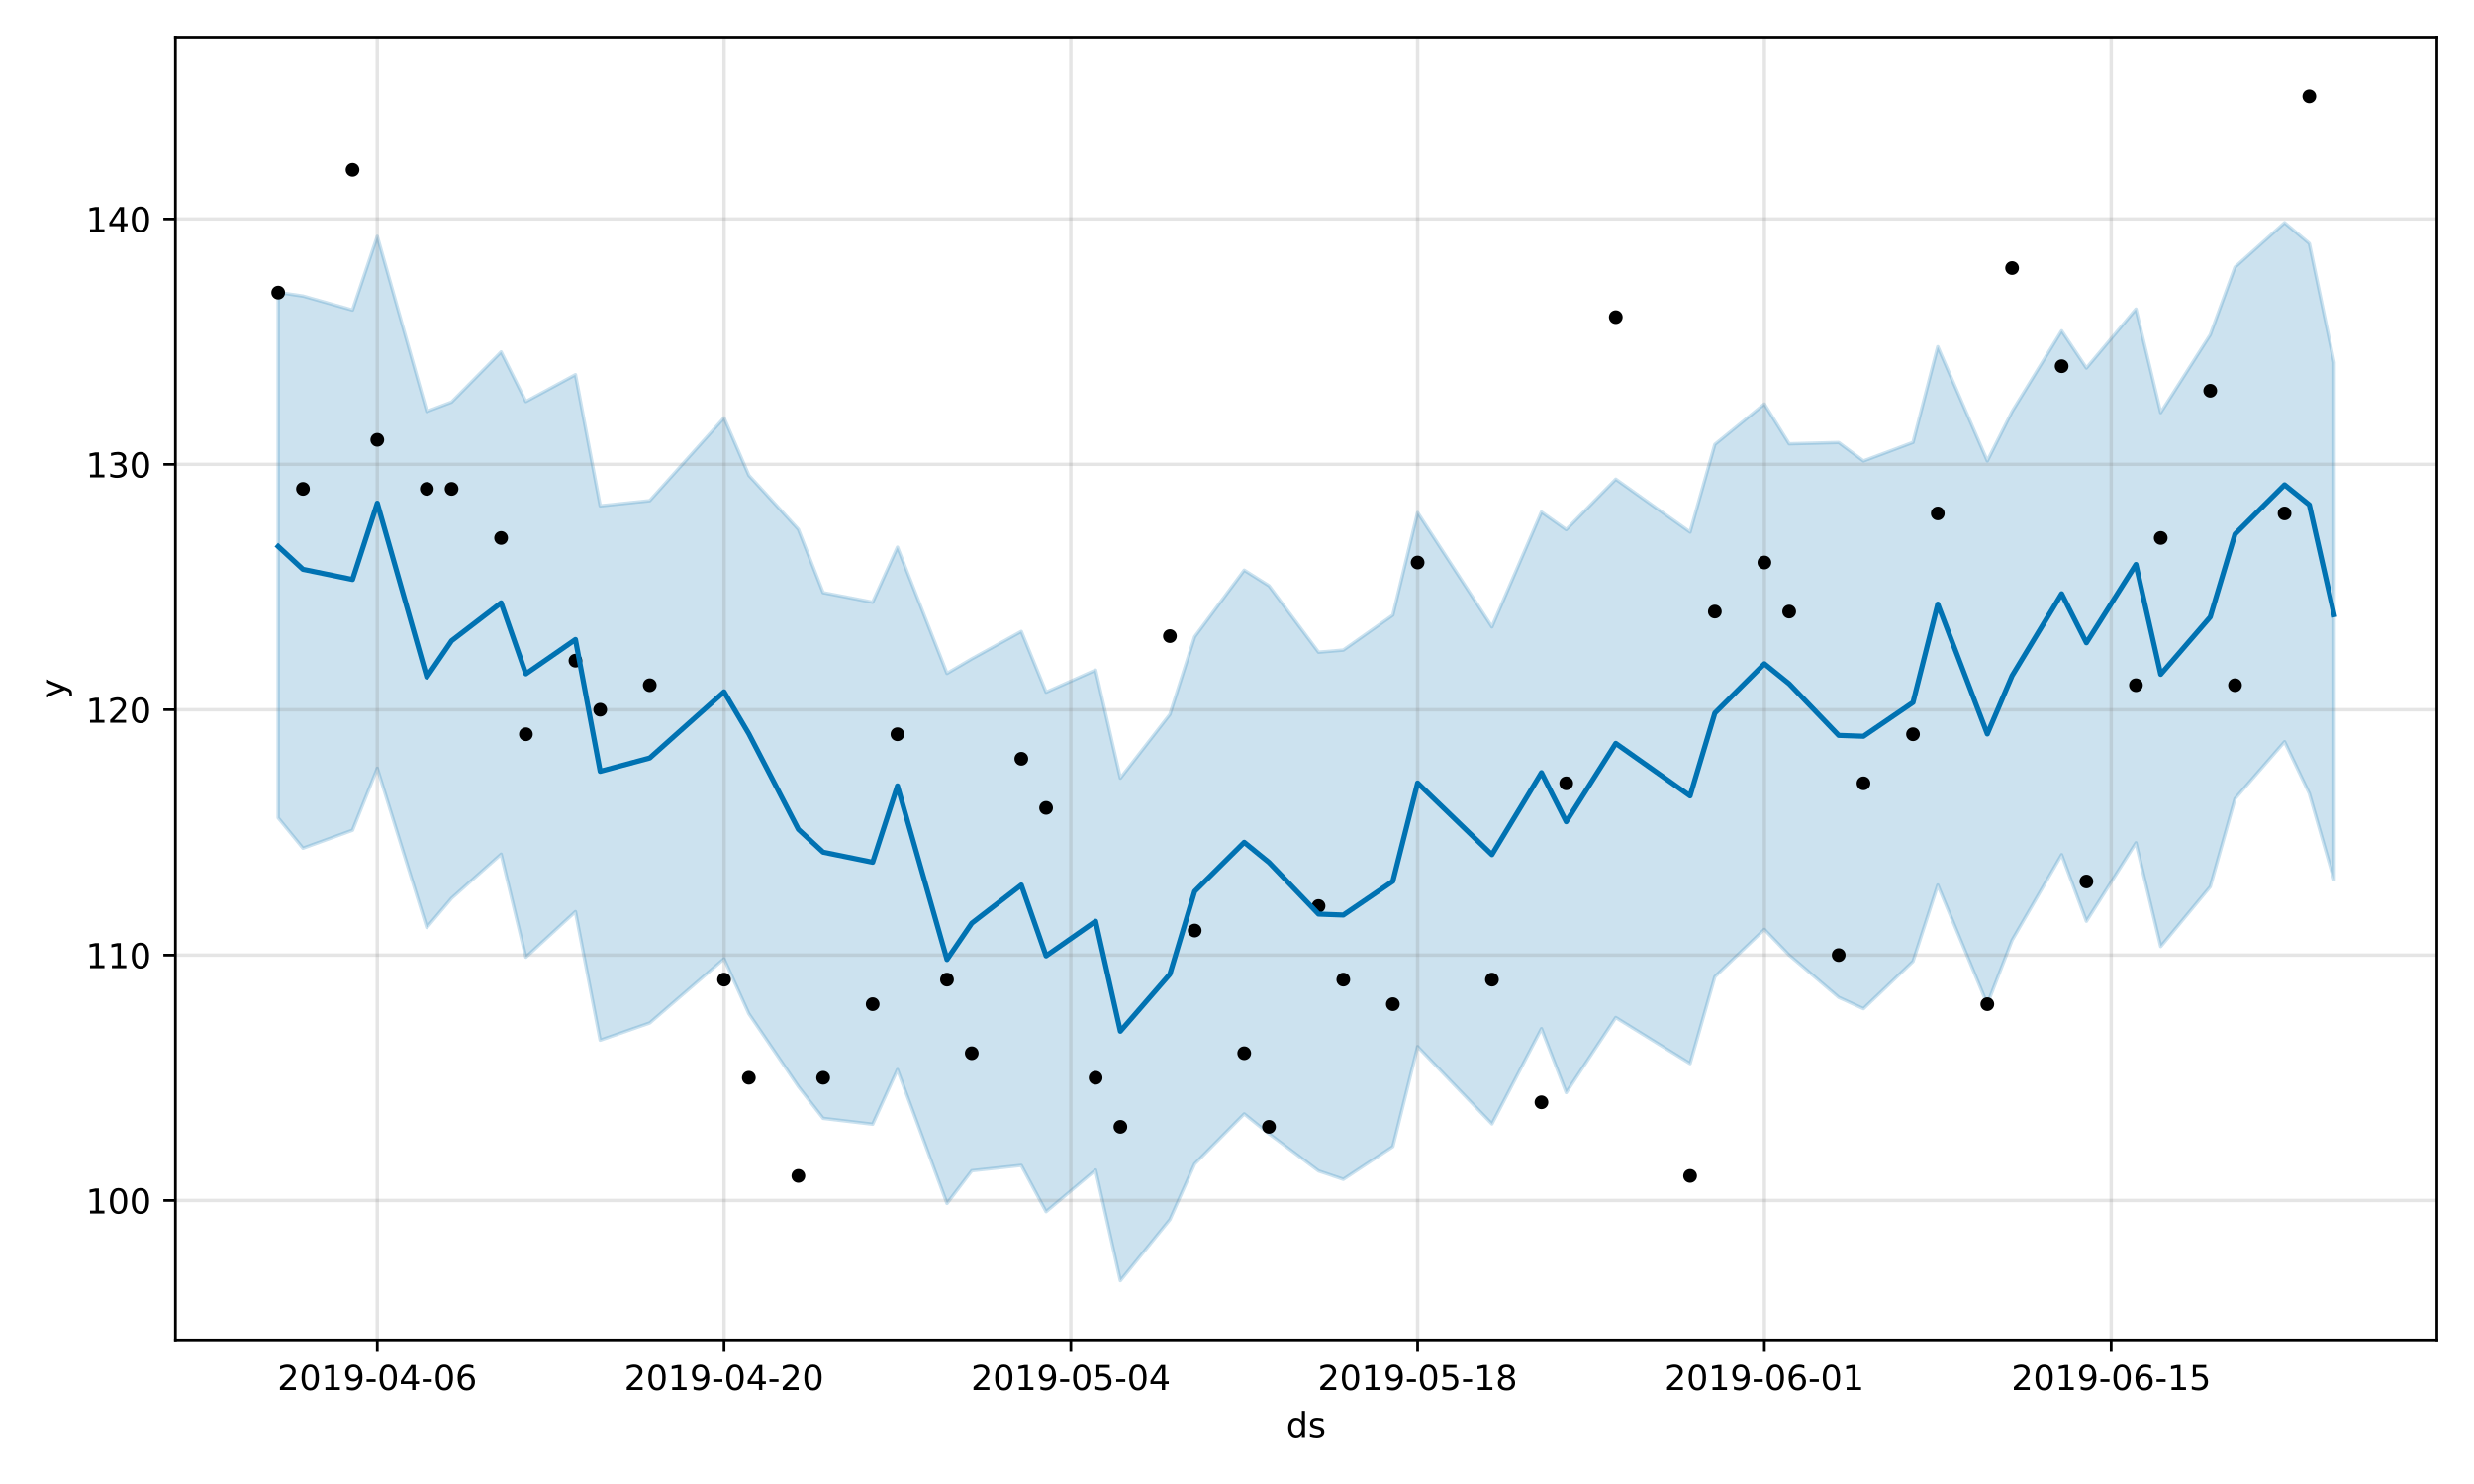 <?xml version="1.0" encoding="utf-8" standalone="no"?>
<!DOCTYPE svg PUBLIC "-//W3C//DTD SVG 1.1//EN"
  "http://www.w3.org/Graphics/SVG/1.1/DTD/svg11.dtd">
<!-- Created with matplotlib (https://matplotlib.org/) -->
<svg height="432pt" version="1.1" viewBox="0 0 720 432" width="720pt" xmlns="http://www.w3.org/2000/svg" xmlns:xlink="http://www.w3.org/1999/xlink">
 <defs>
  <style type="text/css">
*{stroke-linecap:butt;stroke-linejoin:round;}
  </style>
 </defs>
 <g id="figure_1">
  <g id="patch_1">
   <path d="M 0 432 
L 720 432 
L 720 0 
L 0 0 
z
" style="fill:#ffffff;"/>
  </g>
  <g id="axes_1">
   <g id="patch_2">
    <path d="M 51.05 390.04 
L 709.2 390.04 
L 709.2 10.8 
L 51.05 10.8 
z
" style="fill:#ffffff;"/>
   </g>
   <g id="PolyCollection_1">
    <defs>
     <path d="M 80.966 -346.87 
L 80.966 -193.923 
L 88.175 -185.099 
L 102.592 -190.324 
L 109.801 -208.347 
L 124.218 -161.995 
L 131.426 -170.52 
L 145.844 -183.344 
L 153.052 -153.356 
L 167.47 -166.621 
L 174.678 -129.198 
L 189.096 -134.221 
L 210.722 -152.888 
L 217.93 -136.924 
L 232.348 -115.71 
L 239.556 -106.442 
L 253.974 -104.739 
L 261.182 -120.645 
L 275.6 -81.687 
L 282.808 -91.195 
L 297.225 -92.751 
L 304.434 -79.284 
L 318.851 -91.404 
L 326.06 -59.198 
L 340.477 -76.99 
L 347.686 -93.175 
L 362.103 -107.737 
L 369.312 -101.937 
L 383.729 -91.134 
L 390.938 -88.695 
L 405.355 -98.222 
L 412.564 -127.32 
L 434.19 -104.832 
L 448.607 -132.552 
L 455.816 -113.954 
L 470.233 -135.796 
L 491.859 -122.387 
L 499.068 -147.664 
L 513.485 -161.443 
L 520.694 -153.959 
L 535.111 -141.673 
L 542.32 -138.371 
L 556.737 -152.142 
L 563.946 -174.371 
L 578.363 -139.691 
L 585.572 -158.305 
L 599.989 -183.198 
L 607.198 -163.832 
L 621.615 -186.655 
L 628.824 -156.46 
L 643.241 -173.895 
L 650.449 -199.489 
L 664.867 -216.076 
L 672.075 -200.986 
L 679.284 -175.917 
L 679.284 -326.493 
L 679.284 -326.493 
L 672.075 -361.114 
L 664.867 -367.161 
L 650.449 -354.234 
L 643.241 -334.537 
L 628.824 -311.883 
L 621.615 -342.021 
L 607.198 -324.865 
L 599.989 -335.696 
L 585.572 -312.194 
L 578.363 -297.838 
L 563.946 -331.074 
L 556.737 -303.209 
L 542.32 -297.82 
L 535.111 -303.18 
L 520.694 -302.803 
L 513.485 -314.387 
L 499.068 -302.627 
L 491.859 -277.109 
L 470.233 -292.505 
L 455.816 -277.818 
L 448.607 -282.947 
L 434.19 -249.523 
L 412.564 -282.788 
L 405.355 -252.935 
L 390.938 -242.763 
L 383.729 -242.146 
L 369.312 -261.475 
L 362.103 -266.013 
L 347.686 -246.632 
L 340.477 -224.035 
L 326.06 -205.469 
L 318.851 -236.938 
L 304.434 -230.507 
L 297.225 -248.19 
L 282.808 -240.213 
L 275.6 -235.976 
L 261.182 -272.704 
L 253.974 -256.689 
L 239.556 -259.475 
L 232.348 -277.894 
L 217.93 -293.626 
L 210.722 -310.352 
L 189.096 -286.247 
L 174.678 -284.741 
L 167.47 -322.923 
L 153.052 -315.108 
L 145.844 -329.554 
L 131.426 -314.942 
L 124.218 -312.213 
L 109.801 -363.189 
L 102.592 -341.739 
L 88.175 -345.812 
L 80.966 -346.87 
z
" id="mc590ecc61a" style="stroke:#0072b2;stroke-opacity:0.2;"/>
    </defs>
    <g clip-path="url(#p1db5e3e42f)">
     <use style="fill:#0072b2;fill-opacity:0.2;stroke:#0072b2;stroke-opacity:0.2;" x="0" xlink:href="#mc590ecc61a" y="432"/>
    </g>
   </g>
   <g id="matplotlib.axis_1">
    <g id="xtick_1">
     <g id="line2d_1">
      <path clip-path="url(#p1db5e3e42f)" d="M 109.801 390.04 
L 109.801 10.8 
" style="fill:none;stroke:#808080;stroke-linecap:square;stroke-opacity:0.2;"/>
     </g>
     <g id="line2d_2">
      <defs>
       <path d="M 0 0 
L 0 3.5 
" id="m7555c1dd6c" style="stroke:#000000;stroke-width:0.8;"/>
      </defs>
      <g>
       <use style="stroke:#000000;stroke-width:0.8;" x="109.801" xlink:href="#m7555c1dd6c" y="390.04"/>
      </g>
     </g>
     <g id="text_1">
      <!-- 2019-04-06 -->
      <defs>
       <path d="M 19.188 8.297 
L 53.609 8.297 
L 53.609 0 
L 7.328 0 
L 7.328 8.297 
Q 12.938 14.109 22.625 23.891 
Q 32.328 33.688 34.812 36.531 
Q 39.547 41.844 41.422 45.531 
Q 43.312 49.219 43.312 52.781 
Q 43.312 58.594 39.234 62.25 
Q 35.156 65.922 28.609 65.922 
Q 23.969 65.922 18.812 64.312 
Q 13.672 62.703 7.812 59.422 
L 7.812 69.391 
Q 13.766 71.781 18.938 73 
Q 24.125 74.219 28.422 74.219 
Q 39.75 74.219 46.484 68.547 
Q 53.219 62.891 53.219 53.422 
Q 53.219 48.922 51.531 44.891 
Q 49.859 40.875 45.406 35.406 
Q 44.188 33.984 37.641 27.219 
Q 31.109 20.453 19.188 8.297 
z
" id="DejaVuSans-50"/>
       <path d="M 31.781 66.406 
Q 24.172 66.406 20.328 58.906 
Q 16.5 51.422 16.5 36.375 
Q 16.5 21.391 20.328 13.891 
Q 24.172 6.391 31.781 6.391 
Q 39.453 6.391 43.281 13.891 
Q 47.125 21.391 47.125 36.375 
Q 47.125 51.422 43.281 58.906 
Q 39.453 66.406 31.781 66.406 
z
M 31.781 74.219 
Q 44.047 74.219 50.516 64.516 
Q 56.984 54.828 56.984 36.375 
Q 56.984 17.969 50.516 8.266 
Q 44.047 -1.422 31.781 -1.422 
Q 19.531 -1.422 13.062 8.266 
Q 6.594 17.969 6.594 36.375 
Q 6.594 54.828 13.062 64.516 
Q 19.531 74.219 31.781 74.219 
z
" id="DejaVuSans-48"/>
       <path d="M 12.406 8.297 
L 28.516 8.297 
L 28.516 63.922 
L 10.984 60.406 
L 10.984 69.391 
L 28.422 72.906 
L 38.281 72.906 
L 38.281 8.297 
L 54.391 8.297 
L 54.391 0 
L 12.406 0 
z
" id="DejaVuSans-49"/>
       <path d="M 10.984 1.516 
L 10.984 10.5 
Q 14.703 8.734 18.5 7.812 
Q 22.312 6.891 25.984 6.891 
Q 35.75 6.891 40.891 13.453 
Q 46.047 20.016 46.781 33.406 
Q 43.953 29.203 39.594 26.953 
Q 35.25 24.703 29.984 24.703 
Q 19.047 24.703 12.672 31.312 
Q 6.297 37.938 6.297 49.422 
Q 6.297 60.641 12.938 67.422 
Q 19.578 74.219 30.609 74.219 
Q 43.266 74.219 49.922 64.516 
Q 56.594 54.828 56.594 36.375 
Q 56.594 19.141 48.406 8.859 
Q 40.234 -1.422 26.422 -1.422 
Q 22.703 -1.422 18.891 -0.688 
Q 15.094 0.047 10.984 1.516 
z
M 30.609 32.422 
Q 37.25 32.422 41.125 36.953 
Q 45.016 41.5 45.016 49.422 
Q 45.016 57.281 41.125 61.844 
Q 37.25 66.406 30.609 66.406 
Q 23.969 66.406 20.094 61.844 
Q 16.219 57.281 16.219 49.422 
Q 16.219 41.5 20.094 36.953 
Q 23.969 32.422 30.609 32.422 
z
" id="DejaVuSans-57"/>
       <path d="M 4.891 31.391 
L 31.203 31.391 
L 31.203 23.391 
L 4.891 23.391 
z
" id="DejaVuSans-45"/>
       <path d="M 37.797 64.312 
L 12.891 25.391 
L 37.797 25.391 
z
M 35.203 72.906 
L 47.609 72.906 
L 47.609 25.391 
L 58.016 25.391 
L 58.016 17.188 
L 47.609 17.188 
L 47.609 0 
L 37.797 0 
L 37.797 17.188 
L 4.891 17.188 
L 4.891 26.703 
z
" id="DejaVuSans-52"/>
       <path d="M 33.016 40.375 
Q 26.375 40.375 22.484 35.828 
Q 18.609 31.297 18.609 23.391 
Q 18.609 15.531 22.484 10.953 
Q 26.375 6.391 33.016 6.391 
Q 39.656 6.391 43.531 10.953 
Q 47.406 15.531 47.406 23.391 
Q 47.406 31.297 43.531 35.828 
Q 39.656 40.375 33.016 40.375 
z
M 52.594 71.297 
L 52.594 62.312 
Q 48.875 64.062 45.094 64.984 
Q 41.312 65.922 37.594 65.922 
Q 27.828 65.922 22.672 59.328 
Q 17.531 52.734 16.797 39.406 
Q 19.672 43.656 24.016 45.922 
Q 28.375 48.188 33.594 48.188 
Q 44.578 48.188 50.953 41.516 
Q 57.328 34.859 57.328 23.391 
Q 57.328 12.156 50.688 5.359 
Q 44.047 -1.422 33.016 -1.422 
Q 20.359 -1.422 13.672 8.266 
Q 6.984 17.969 6.984 36.375 
Q 6.984 53.656 15.188 63.938 
Q 23.391 74.219 37.203 74.219 
Q 40.922 74.219 44.703 73.484 
Q 48.484 72.75 52.594 71.297 
z
" id="DejaVuSans-54"/>
      </defs>
      <g transform="translate(80.743 404.638)scale(0.1 -0.1)">
       <use xlink:href="#DejaVuSans-50"/>
       <use x="63.623" xlink:href="#DejaVuSans-48"/>
       <use x="127.246" xlink:href="#DejaVuSans-49"/>
       <use x="190.869" xlink:href="#DejaVuSans-57"/>
       <use x="254.492" xlink:href="#DejaVuSans-45"/>
       <use x="290.576" xlink:href="#DejaVuSans-48"/>
       <use x="354.199" xlink:href="#DejaVuSans-52"/>
       <use x="417.822" xlink:href="#DejaVuSans-45"/>
       <use x="453.906" xlink:href="#DejaVuSans-48"/>
       <use x="517.529" xlink:href="#DejaVuSans-54"/>
      </g>
     </g>
    </g>
    <g id="xtick_2">
     <g id="line2d_3">
      <path clip-path="url(#p1db5e3e42f)" d="M 210.722 390.04 
L 210.722 10.8 
" style="fill:none;stroke:#808080;stroke-linecap:square;stroke-opacity:0.2;"/>
     </g>
     <g id="line2d_4">
      <g>
       <use style="stroke:#000000;stroke-width:0.8;" x="210.722" xlink:href="#m7555c1dd6c" y="390.04"/>
      </g>
     </g>
     <g id="text_2">
      <!-- 2019-04-20 -->
      <g transform="translate(181.664 404.638)scale(0.1 -0.1)">
       <use xlink:href="#DejaVuSans-50"/>
       <use x="63.623" xlink:href="#DejaVuSans-48"/>
       <use x="127.246" xlink:href="#DejaVuSans-49"/>
       <use x="190.869" xlink:href="#DejaVuSans-57"/>
       <use x="254.492" xlink:href="#DejaVuSans-45"/>
       <use x="290.576" xlink:href="#DejaVuSans-48"/>
       <use x="354.199" xlink:href="#DejaVuSans-52"/>
       <use x="417.822" xlink:href="#DejaVuSans-45"/>
       <use x="453.906" xlink:href="#DejaVuSans-50"/>
       <use x="517.529" xlink:href="#DejaVuSans-48"/>
      </g>
     </g>
    </g>
    <g id="xtick_3">
     <g id="line2d_5">
      <path clip-path="url(#p1db5e3e42f)" d="M 311.643 390.04 
L 311.643 10.8 
" style="fill:none;stroke:#808080;stroke-linecap:square;stroke-opacity:0.2;"/>
     </g>
     <g id="line2d_6">
      <g>
       <use style="stroke:#000000;stroke-width:0.8;" x="311.643" xlink:href="#m7555c1dd6c" y="390.04"/>
      </g>
     </g>
     <g id="text_3">
      <!-- 2019-05-04 -->
      <defs>
       <path d="M 10.797 72.906 
L 49.516 72.906 
L 49.516 64.594 
L 19.828 64.594 
L 19.828 46.734 
Q 21.969 47.469 24.109 47.828 
Q 26.266 48.188 28.422 48.188 
Q 40.625 48.188 47.75 41.5 
Q 54.891 34.812 54.891 23.391 
Q 54.891 11.625 47.562 5.094 
Q 40.234 -1.422 26.906 -1.422 
Q 22.312 -1.422 17.547 -0.641 
Q 12.797 0.141 7.719 1.703 
L 7.719 11.625 
Q 12.109 9.234 16.797 8.062 
Q 21.484 6.891 26.703 6.891 
Q 35.156 6.891 40.078 11.328 
Q 45.016 15.766 45.016 23.391 
Q 45.016 31 40.078 35.438 
Q 35.156 39.891 26.703 39.891 
Q 22.75 39.891 18.812 39.016 
Q 14.891 38.141 10.797 36.281 
z
" id="DejaVuSans-53"/>
      </defs>
      <g transform="translate(282.585 404.638)scale(0.1 -0.1)">
       <use xlink:href="#DejaVuSans-50"/>
       <use x="63.623" xlink:href="#DejaVuSans-48"/>
       <use x="127.246" xlink:href="#DejaVuSans-49"/>
       <use x="190.869" xlink:href="#DejaVuSans-57"/>
       <use x="254.492" xlink:href="#DejaVuSans-45"/>
       <use x="290.576" xlink:href="#DejaVuSans-48"/>
       <use x="354.199" xlink:href="#DejaVuSans-53"/>
       <use x="417.822" xlink:href="#DejaVuSans-45"/>
       <use x="453.906" xlink:href="#DejaVuSans-48"/>
       <use x="517.529" xlink:href="#DejaVuSans-52"/>
      </g>
     </g>
    </g>
    <g id="xtick_4">
     <g id="line2d_7">
      <path clip-path="url(#p1db5e3e42f)" d="M 412.564 390.04 
L 412.564 10.8 
" style="fill:none;stroke:#808080;stroke-linecap:square;stroke-opacity:0.2;"/>
     </g>
     <g id="line2d_8">
      <g>
       <use style="stroke:#000000;stroke-width:0.8;" x="412.564" xlink:href="#m7555c1dd6c" y="390.04"/>
      </g>
     </g>
     <g id="text_4">
      <!-- 2019-05-18 -->
      <defs>
       <path d="M 31.781 34.625 
Q 24.75 34.625 20.719 30.859 
Q 16.703 27.094 16.703 20.516 
Q 16.703 13.922 20.719 10.156 
Q 24.75 6.391 31.781 6.391 
Q 38.812 6.391 42.859 10.172 
Q 46.922 13.969 46.922 20.516 
Q 46.922 27.094 42.891 30.859 
Q 38.875 34.625 31.781 34.625 
z
M 21.922 38.812 
Q 15.578 40.375 12.031 44.719 
Q 8.5 49.078 8.5 55.328 
Q 8.5 64.062 14.719 69.141 
Q 20.953 74.219 31.781 74.219 
Q 42.672 74.219 48.875 69.141 
Q 55.078 64.062 55.078 55.328 
Q 55.078 49.078 51.531 44.719 
Q 48 40.375 41.703 38.812 
Q 48.828 37.156 52.797 32.312 
Q 56.781 27.484 56.781 20.516 
Q 56.781 9.906 50.312 4.234 
Q 43.844 -1.422 31.781 -1.422 
Q 19.734 -1.422 13.25 4.234 
Q 6.781 9.906 6.781 20.516 
Q 6.781 27.484 10.781 32.312 
Q 14.797 37.156 21.922 38.812 
z
M 18.312 54.391 
Q 18.312 48.734 21.844 45.562 
Q 25.391 42.391 31.781 42.391 
Q 38.141 42.391 41.719 45.562 
Q 45.312 48.734 45.312 54.391 
Q 45.312 60.062 41.719 63.234 
Q 38.141 66.406 31.781 66.406 
Q 25.391 66.406 21.844 63.234 
Q 18.312 60.062 18.312 54.391 
z
" id="DejaVuSans-56"/>
      </defs>
      <g transform="translate(383.506 404.638)scale(0.1 -0.1)">
       <use xlink:href="#DejaVuSans-50"/>
       <use x="63.623" xlink:href="#DejaVuSans-48"/>
       <use x="127.246" xlink:href="#DejaVuSans-49"/>
       <use x="190.869" xlink:href="#DejaVuSans-57"/>
       <use x="254.492" xlink:href="#DejaVuSans-45"/>
       <use x="290.576" xlink:href="#DejaVuSans-48"/>
       <use x="354.199" xlink:href="#DejaVuSans-53"/>
       <use x="417.822" xlink:href="#DejaVuSans-45"/>
       <use x="453.906" xlink:href="#DejaVuSans-49"/>
       <use x="517.529" xlink:href="#DejaVuSans-56"/>
      </g>
     </g>
    </g>
    <g id="xtick_5">
     <g id="line2d_9">
      <path clip-path="url(#p1db5e3e42f)" d="M 513.485 390.04 
L 513.485 10.8 
" style="fill:none;stroke:#808080;stroke-linecap:square;stroke-opacity:0.2;"/>
     </g>
     <g id="line2d_10">
      <g>
       <use style="stroke:#000000;stroke-width:0.8;" x="513.485" xlink:href="#m7555c1dd6c" y="390.04"/>
      </g>
     </g>
     <g id="text_5">
      <!-- 2019-06-01 -->
      <g transform="translate(484.427 404.638)scale(0.1 -0.1)">
       <use xlink:href="#DejaVuSans-50"/>
       <use x="63.623" xlink:href="#DejaVuSans-48"/>
       <use x="127.246" xlink:href="#DejaVuSans-49"/>
       <use x="190.869" xlink:href="#DejaVuSans-57"/>
       <use x="254.492" xlink:href="#DejaVuSans-45"/>
       <use x="290.576" xlink:href="#DejaVuSans-48"/>
       <use x="354.199" xlink:href="#DejaVuSans-54"/>
       <use x="417.822" xlink:href="#DejaVuSans-45"/>
       <use x="453.906" xlink:href="#DejaVuSans-48"/>
       <use x="517.529" xlink:href="#DejaVuSans-49"/>
      </g>
     </g>
    </g>
    <g id="xtick_6">
     <g id="line2d_11">
      <path clip-path="url(#p1db5e3e42f)" d="M 614.406 390.04 
L 614.406 10.8 
" style="fill:none;stroke:#808080;stroke-linecap:square;stroke-opacity:0.2;"/>
     </g>
     <g id="line2d_12">
      <g>
       <use style="stroke:#000000;stroke-width:0.8;" x="614.406" xlink:href="#m7555c1dd6c" y="390.04"/>
      </g>
     </g>
     <g id="text_6">
      <!-- 2019-06-15 -->
      <g transform="translate(585.348 404.638)scale(0.1 -0.1)">
       <use xlink:href="#DejaVuSans-50"/>
       <use x="63.623" xlink:href="#DejaVuSans-48"/>
       <use x="127.246" xlink:href="#DejaVuSans-49"/>
       <use x="190.869" xlink:href="#DejaVuSans-57"/>
       <use x="254.492" xlink:href="#DejaVuSans-45"/>
       <use x="290.576" xlink:href="#DejaVuSans-48"/>
       <use x="354.199" xlink:href="#DejaVuSans-54"/>
       <use x="417.822" xlink:href="#DejaVuSans-45"/>
       <use x="453.906" xlink:href="#DejaVuSans-49"/>
       <use x="517.529" xlink:href="#DejaVuSans-53"/>
      </g>
     </g>
    </g>
    <g id="text_7">
     <!-- ds -->
     <defs>
      <path d="M 45.406 46.391 
L 45.406 75.984 
L 54.391 75.984 
L 54.391 0 
L 45.406 0 
L 45.406 8.203 
Q 42.578 3.328 38.25 0.953 
Q 33.938 -1.422 27.875 -1.422 
Q 17.969 -1.422 11.734 6.484 
Q 5.516 14.406 5.516 27.297 
Q 5.516 40.188 11.734 48.094 
Q 17.969 56 27.875 56 
Q 33.938 56 38.25 53.625 
Q 42.578 51.266 45.406 46.391 
z
M 14.797 27.297 
Q 14.797 17.391 18.875 11.75 
Q 22.953 6.109 30.078 6.109 
Q 37.203 6.109 41.297 11.75 
Q 45.406 17.391 45.406 27.297 
Q 45.406 37.203 41.297 42.844 
Q 37.203 48.484 30.078 48.484 
Q 22.953 48.484 18.875 42.844 
Q 14.797 37.203 14.797 27.297 
z
" id="DejaVuSans-100"/>
      <path d="M 44.281 53.078 
L 44.281 44.578 
Q 40.484 46.531 36.375 47.5 
Q 32.281 48.484 27.875 48.484 
Q 21.188 48.484 17.844 46.438 
Q 14.5 44.391 14.5 40.281 
Q 14.5 37.156 16.891 35.375 
Q 19.281 33.594 26.516 31.984 
L 29.594 31.297 
Q 39.156 29.25 43.188 25.516 
Q 47.219 21.781 47.219 15.094 
Q 47.219 7.469 41.188 3.016 
Q 35.156 -1.422 24.609 -1.422 
Q 20.219 -1.422 15.453 -0.562 
Q 10.688 0.297 5.422 2 
L 5.422 11.281 
Q 10.406 8.688 15.234 7.391 
Q 20.062 6.109 24.812 6.109 
Q 31.156 6.109 34.562 8.281 
Q 37.984 10.453 37.984 14.406 
Q 37.984 18.062 35.516 20.016 
Q 33.062 21.969 24.703 23.781 
L 21.578 24.516 
Q 13.234 26.266 9.516 29.906 
Q 5.812 33.547 5.812 39.891 
Q 5.812 47.609 11.281 51.797 
Q 16.75 56 26.812 56 
Q 31.781 56 36.172 55.266 
Q 40.578 54.547 44.281 53.078 
z
" id="DejaVuSans-115"/>
     </defs>
     <g transform="translate(374.346 418.317)scale(0.1 -0.1)">
      <use xlink:href="#DejaVuSans-100"/>
      <use x="63.477" xlink:href="#DejaVuSans-115"/>
     </g>
    </g>
   </g>
   <g id="matplotlib.axis_2">
    <g id="ytick_1">
     <g id="line2d_13">
      <path clip-path="url(#p1db5e3e42f)" d="M 51.05 349.455 
L 709.2 349.455 
" style="fill:none;stroke:#808080;stroke-linecap:square;stroke-opacity:0.2;"/>
     </g>
     <g id="line2d_14">
      <defs>
       <path d="M 0 0 
L -3.5 0 
" id="m87a4b11078" style="stroke:#000000;stroke-width:0.8;"/>
      </defs>
      <g>
       <use style="stroke:#000000;stroke-width:0.8;" x="51.05" xlink:href="#m87a4b11078" y="349.455"/>
      </g>
     </g>
     <g id="text_8">
      <!-- 100 -->
      <g transform="translate(24.962 353.254)scale(0.1 -0.1)">
       <use xlink:href="#DejaVuSans-49"/>
       <use x="63.623" xlink:href="#DejaVuSans-48"/>
       <use x="127.246" xlink:href="#DejaVuSans-48"/>
      </g>
     </g>
    </g>
    <g id="ytick_2">
     <g id="line2d_15">
      <path clip-path="url(#p1db5e3e42f)" d="M 51.05 278.029 
L 709.2 278.029 
" style="fill:none;stroke:#808080;stroke-linecap:square;stroke-opacity:0.2;"/>
     </g>
     <g id="line2d_16">
      <g>
       <use style="stroke:#000000;stroke-width:0.8;" x="51.05" xlink:href="#m87a4b11078" y="278.029"/>
      </g>
     </g>
     <g id="text_9">
      <!-- 110 -->
      <g transform="translate(24.962 281.828)scale(0.1 -0.1)">
       <use xlink:href="#DejaVuSans-49"/>
       <use x="63.623" xlink:href="#DejaVuSans-49"/>
       <use x="127.246" xlink:href="#DejaVuSans-48"/>
      </g>
     </g>
    </g>
    <g id="ytick_3">
     <g id="line2d_17">
      <path clip-path="url(#p1db5e3e42f)" d="M 51.05 206.603 
L 709.2 206.603 
" style="fill:none;stroke:#808080;stroke-linecap:square;stroke-opacity:0.2;"/>
     </g>
     <g id="line2d_18">
      <g>
       <use style="stroke:#000000;stroke-width:0.8;" x="51.05" xlink:href="#m87a4b11078" y="206.603"/>
      </g>
     </g>
     <g id="text_10">
      <!-- 120 -->
      <g transform="translate(24.962 210.402)scale(0.1 -0.1)">
       <use xlink:href="#DejaVuSans-49"/>
       <use x="63.623" xlink:href="#DejaVuSans-50"/>
       <use x="127.246" xlink:href="#DejaVuSans-48"/>
      </g>
     </g>
    </g>
    <g id="ytick_4">
     <g id="line2d_19">
      <path clip-path="url(#p1db5e3e42f)" d="M 51.05 135.177 
L 709.2 135.177 
" style="fill:none;stroke:#808080;stroke-linecap:square;stroke-opacity:0.2;"/>
     </g>
     <g id="line2d_20">
      <g>
       <use style="stroke:#000000;stroke-width:0.8;" x="51.05" xlink:href="#m87a4b11078" y="135.177"/>
      </g>
     </g>
     <g id="text_11">
      <!-- 130 -->
      <defs>
       <path d="M 40.578 39.312 
Q 47.656 37.797 51.625 33 
Q 55.609 28.219 55.609 21.188 
Q 55.609 10.406 48.188 4.484 
Q 40.766 -1.422 27.094 -1.422 
Q 22.516 -1.422 17.656 -0.516 
Q 12.797 0.391 7.625 2.203 
L 7.625 11.719 
Q 11.719 9.328 16.594 8.109 
Q 21.484 6.891 26.812 6.891 
Q 36.078 6.891 40.938 10.547 
Q 45.797 14.203 45.797 21.188 
Q 45.797 27.641 41.281 31.266 
Q 36.766 34.906 28.719 34.906 
L 20.219 34.906 
L 20.219 43.016 
L 29.109 43.016 
Q 36.375 43.016 40.234 45.922 
Q 44.094 48.828 44.094 54.297 
Q 44.094 59.906 40.109 62.906 
Q 36.141 65.922 28.719 65.922 
Q 24.656 65.922 20.016 65.031 
Q 15.375 64.156 9.812 62.312 
L 9.812 71.094 
Q 15.438 72.656 20.344 73.438 
Q 25.25 74.219 29.594 74.219 
Q 40.828 74.219 47.359 69.109 
Q 53.906 64.016 53.906 55.328 
Q 53.906 49.266 50.438 45.094 
Q 46.969 40.922 40.578 39.312 
z
" id="DejaVuSans-51"/>
      </defs>
      <g transform="translate(24.962 138.976)scale(0.1 -0.1)">
       <use xlink:href="#DejaVuSans-49"/>
       <use x="63.623" xlink:href="#DejaVuSans-51"/>
       <use x="127.246" xlink:href="#DejaVuSans-48"/>
      </g>
     </g>
    </g>
    <g id="ytick_5">
     <g id="line2d_21">
      <path clip-path="url(#p1db5e3e42f)" d="M 51.05 63.751 
L 709.2 63.751 
" style="fill:none;stroke:#808080;stroke-linecap:square;stroke-opacity:0.2;"/>
     </g>
     <g id="line2d_22">
      <g>
       <use style="stroke:#000000;stroke-width:0.8;" x="51.05" xlink:href="#m87a4b11078" y="63.751"/>
      </g>
     </g>
     <g id="text_12">
      <!-- 140 -->
      <g transform="translate(24.962 67.55)scale(0.1 -0.1)">
       <use xlink:href="#DejaVuSans-49"/>
       <use x="63.623" xlink:href="#DejaVuSans-52"/>
       <use x="127.246" xlink:href="#DejaVuSans-48"/>
      </g>
     </g>
    </g>
    <g id="text_13">
     <!-- y -->
     <defs>
      <path d="M 32.172 -5.078 
Q 28.375 -14.844 24.75 -17.812 
Q 21.141 -20.797 15.094 -20.797 
L 7.906 -20.797 
L 7.906 -13.281 
L 13.188 -13.281 
Q 16.891 -13.281 18.938 -11.516 
Q 21 -9.766 23.484 -3.219 
L 25.094 0.875 
L 2.984 54.688 
L 12.5 54.688 
L 29.594 11.922 
L 46.688 54.688 
L 56.203 54.688 
z
" id="DejaVuSans-121"/>
     </defs>
     <g transform="translate(18.883 203.379)rotate(-90)scale(0.1 -0.1)">
      <use xlink:href="#DejaVuSans-121"/>
     </g>
    </g>
   </g>
   <g id="line2d_23">
    <defs>
     <path d="M 0 1.5 
C 0.398 1.5 0.779 1.342 1.061 1.061 
C 1.342 0.779 1.5 0.398 1.5 0 
C 1.5 -0.398 1.342 -0.779 1.061 -1.061 
C 0.779 -1.342 0.398 -1.5 0 -1.5 
C -0.398 -1.5 -0.779 -1.342 -1.061 -1.061 
C -1.342 -0.779 -1.5 -0.398 -1.5 0 
C -1.5 0.398 -1.342 0.779 -1.061 1.061 
C -0.779 1.342 -0.398 1.5 0 1.5 
z
" id="m1b38233f5c" style="stroke:#000000;"/>
    </defs>
    <g clip-path="url(#p1db5e3e42f)">
     <use style="stroke:#000000;" x="80.966" xlink:href="#m1b38233f5c" y="85.179"/>
     <use style="stroke:#000000;" x="88.175" xlink:href="#m1b38233f5c" y="142.32"/>
     <use style="stroke:#000000;" x="102.592" xlink:href="#m1b38233f5c" y="49.466"/>
     <use style="stroke:#000000;" x="109.801" xlink:href="#m1b38233f5c" y="128.035"/>
     <use style="stroke:#000000;" x="124.218" xlink:href="#m1b38233f5c" y="142.32"/>
     <use style="stroke:#000000;" x="131.426" xlink:href="#m1b38233f5c" y="142.32"/>
     <use style="stroke:#000000;" x="145.844" xlink:href="#m1b38233f5c" y="156.605"/>
     <use style="stroke:#000000;" x="153.052" xlink:href="#m1b38233f5c" y="213.746"/>
     <use style="stroke:#000000;" x="167.47" xlink:href="#m1b38233f5c" y="192.318"/>
     <use style="stroke:#000000;" x="174.678" xlink:href="#m1b38233f5c" y="206.603"/>
     <use style="stroke:#000000;" x="189.096" xlink:href="#m1b38233f5c" y="199.461"/>
     <use style="stroke:#000000;" x="210.722" xlink:href="#m1b38233f5c" y="285.172"/>
     <use style="stroke:#000000;" x="217.93" xlink:href="#m1b38233f5c" y="313.742"/>
     <use style="stroke:#000000;" x="232.348" xlink:href="#m1b38233f5c" y="342.313"/>
     <use style="stroke:#000000;" x="239.556" xlink:href="#m1b38233f5c" y="313.742"/>
     <use style="stroke:#000000;" x="253.974" xlink:href="#m1b38233f5c" y="292.314"/>
     <use style="stroke:#000000;" x="261.182" xlink:href="#m1b38233f5c" y="213.746"/>
     <use style="stroke:#000000;" x="275.6" xlink:href="#m1b38233f5c" y="285.172"/>
     <use style="stroke:#000000;" x="282.808" xlink:href="#m1b38233f5c" y="306.6"/>
     <use style="stroke:#000000;" x="297.225" xlink:href="#m1b38233f5c" y="220.888"/>
     <use style="stroke:#000000;" x="304.434" xlink:href="#m1b38233f5c" y="235.174"/>
     <use style="stroke:#000000;" x="318.851" xlink:href="#m1b38233f5c" y="313.742"/>
     <use style="stroke:#000000;" x="326.06" xlink:href="#m1b38233f5c" y="328.027"/>
     <use style="stroke:#000000;" x="340.477" xlink:href="#m1b38233f5c" y="185.175"/>
     <use style="stroke:#000000;" x="347.686" xlink:href="#m1b38233f5c" y="270.887"/>
     <use style="stroke:#000000;" x="362.103" xlink:href="#m1b38233f5c" y="306.6"/>
     <use style="stroke:#000000;" x="369.312" xlink:href="#m1b38233f5c" y="328.027"/>
     <use style="stroke:#000000;" x="383.729" xlink:href="#m1b38233f5c" y="263.744"/>
     <use style="stroke:#000000;" x="390.938" xlink:href="#m1b38233f5c" y="285.172"/>
     <use style="stroke:#000000;" x="405.355" xlink:href="#m1b38233f5c" y="292.314"/>
     <use style="stroke:#000000;" x="412.564" xlink:href="#m1b38233f5c" y="163.748"/>
     <use style="stroke:#000000;" x="434.19" xlink:href="#m1b38233f5c" y="285.172"/>
     <use style="stroke:#000000;" x="448.607" xlink:href="#m1b38233f5c" y="320.885"/>
     <use style="stroke:#000000;" x="455.816" xlink:href="#m1b38233f5c" y="228.031"/>
     <use style="stroke:#000000;" x="470.233" xlink:href="#m1b38233f5c" y="92.322"/>
     <use style="stroke:#000000;" x="491.859" xlink:href="#m1b38233f5c" y="342.313"/>
     <use style="stroke:#000000;" x="499.068" xlink:href="#m1b38233f5c" y="178.033"/>
     <use style="stroke:#000000;" x="513.485" xlink:href="#m1b38233f5c" y="163.748"/>
     <use style="stroke:#000000;" x="520.694" xlink:href="#m1b38233f5c" y="178.033"/>
     <use style="stroke:#000000;" x="535.111" xlink:href="#m1b38233f5c" y="278.029"/>
     <use style="stroke:#000000;" x="542.32" xlink:href="#m1b38233f5c" y="228.031"/>
     <use style="stroke:#000000;" x="556.737" xlink:href="#m1b38233f5c" y="213.746"/>
     <use style="stroke:#000000;" x="563.946" xlink:href="#m1b38233f5c" y="149.462"/>
     <use style="stroke:#000000;" x="578.363" xlink:href="#m1b38233f5c" y="292.314"/>
     <use style="stroke:#000000;" x="585.572" xlink:href="#m1b38233f5c" y="78.036"/>
     <use style="stroke:#000000;" x="599.989" xlink:href="#m1b38233f5c" y="106.607"/>
     <use style="stroke:#000000;" x="607.198" xlink:href="#m1b38233f5c" y="256.601"/>
     <use style="stroke:#000000;" x="621.615" xlink:href="#m1b38233f5c" y="199.461"/>
     <use style="stroke:#000000;" x="628.824" xlink:href="#m1b38233f5c" y="156.605"/>
     <use style="stroke:#000000;" x="643.241" xlink:href="#m1b38233f5c" y="113.749"/>
     <use style="stroke:#000000;" x="650.449" xlink:href="#m1b38233f5c" y="199.461"/>
     <use style="stroke:#000000;" x="664.867" xlink:href="#m1b38233f5c" y="149.462"/>
     <use style="stroke:#000000;" x="672.075" xlink:href="#m1b38233f5c" y="28.038"/>
    </g>
   </g>
   <g id="line2d_24">
    <path clip-path="url(#p1db5e3e42f)" d="M 80.966 159.071 
L 88.175 165.734 
L 102.592 168.69 
L 109.801 146.482 
L 124.218 197.08 
L 131.426 186.533 
L 145.844 175.481 
L 153.052 196.152 
L 167.47 186.166 
L 174.678 224.541 
L 189.096 220.656 
L 210.722 201.396 
L 217.93 213.609 
L 232.348 241.418 
L 239.556 248.069 
L 253.974 251.004 
L 261.182 228.778 
L 275.6 279.325 
L 282.808 268.753 
L 297.225 257.628 
L 304.434 278.262 
L 318.851 268.184 
L 326.06 300.191 
L 340.477 283.569 
L 347.686 259.484 
L 362.103 245.202 
L 369.312 251.051 
L 383.729 266.095 
L 390.938 266.365 
L 405.355 256.536 
L 412.564 227.935 
L 434.19 248.788 
L 448.607 224.932 
L 455.816 239.201 
L 470.233 216.411 
L 491.859 231.694 
L 499.068 207.577 
L 513.485 193.232 
L 520.694 199.051 
L 535.111 214.073 
L 542.32 214.331 
L 556.737 204.481 
L 563.946 175.869 
L 578.363 213.66 
L 585.572 196.709 
L 599.989 172.85 
L 607.198 187.117 
L 621.615 164.324 
L 628.824 196.296 
L 643.241 179.604 
L 650.449 155.486 
L 664.867 141.141 
L 672.075 146.96 
L 679.284 178.933 
" style="fill:none;stroke:#0072b2;stroke-linecap:square;stroke-width:1.5;"/>
   </g>
   <g id="patch_3">
    <path d="M 51.05 390.04 
L 51.05 10.8 
" style="fill:none;stroke:#000000;stroke-linecap:square;stroke-linejoin:miter;stroke-width:0.8;"/>
   </g>
   <g id="patch_4">
    <path d="M 709.2 390.04 
L 709.2 10.8 
" style="fill:none;stroke:#000000;stroke-linecap:square;stroke-linejoin:miter;stroke-width:0.8;"/>
   </g>
   <g id="patch_5">
    <path d="M 51.05 390.04 
L 709.2 390.04 
" style="fill:none;stroke:#000000;stroke-linecap:square;stroke-linejoin:miter;stroke-width:0.8;"/>
   </g>
   <g id="patch_6">
    <path d="M 51.05 10.8 
L 709.2 10.8 
" style="fill:none;stroke:#000000;stroke-linecap:square;stroke-linejoin:miter;stroke-width:0.8;"/>
   </g>
  </g>
 </g>
 <defs>
  <clipPath id="p1db5e3e42f">
   <rect height="379.24" width="658.15" x="51.05" y="10.8"/>
  </clipPath>
 </defs>
</svg>
